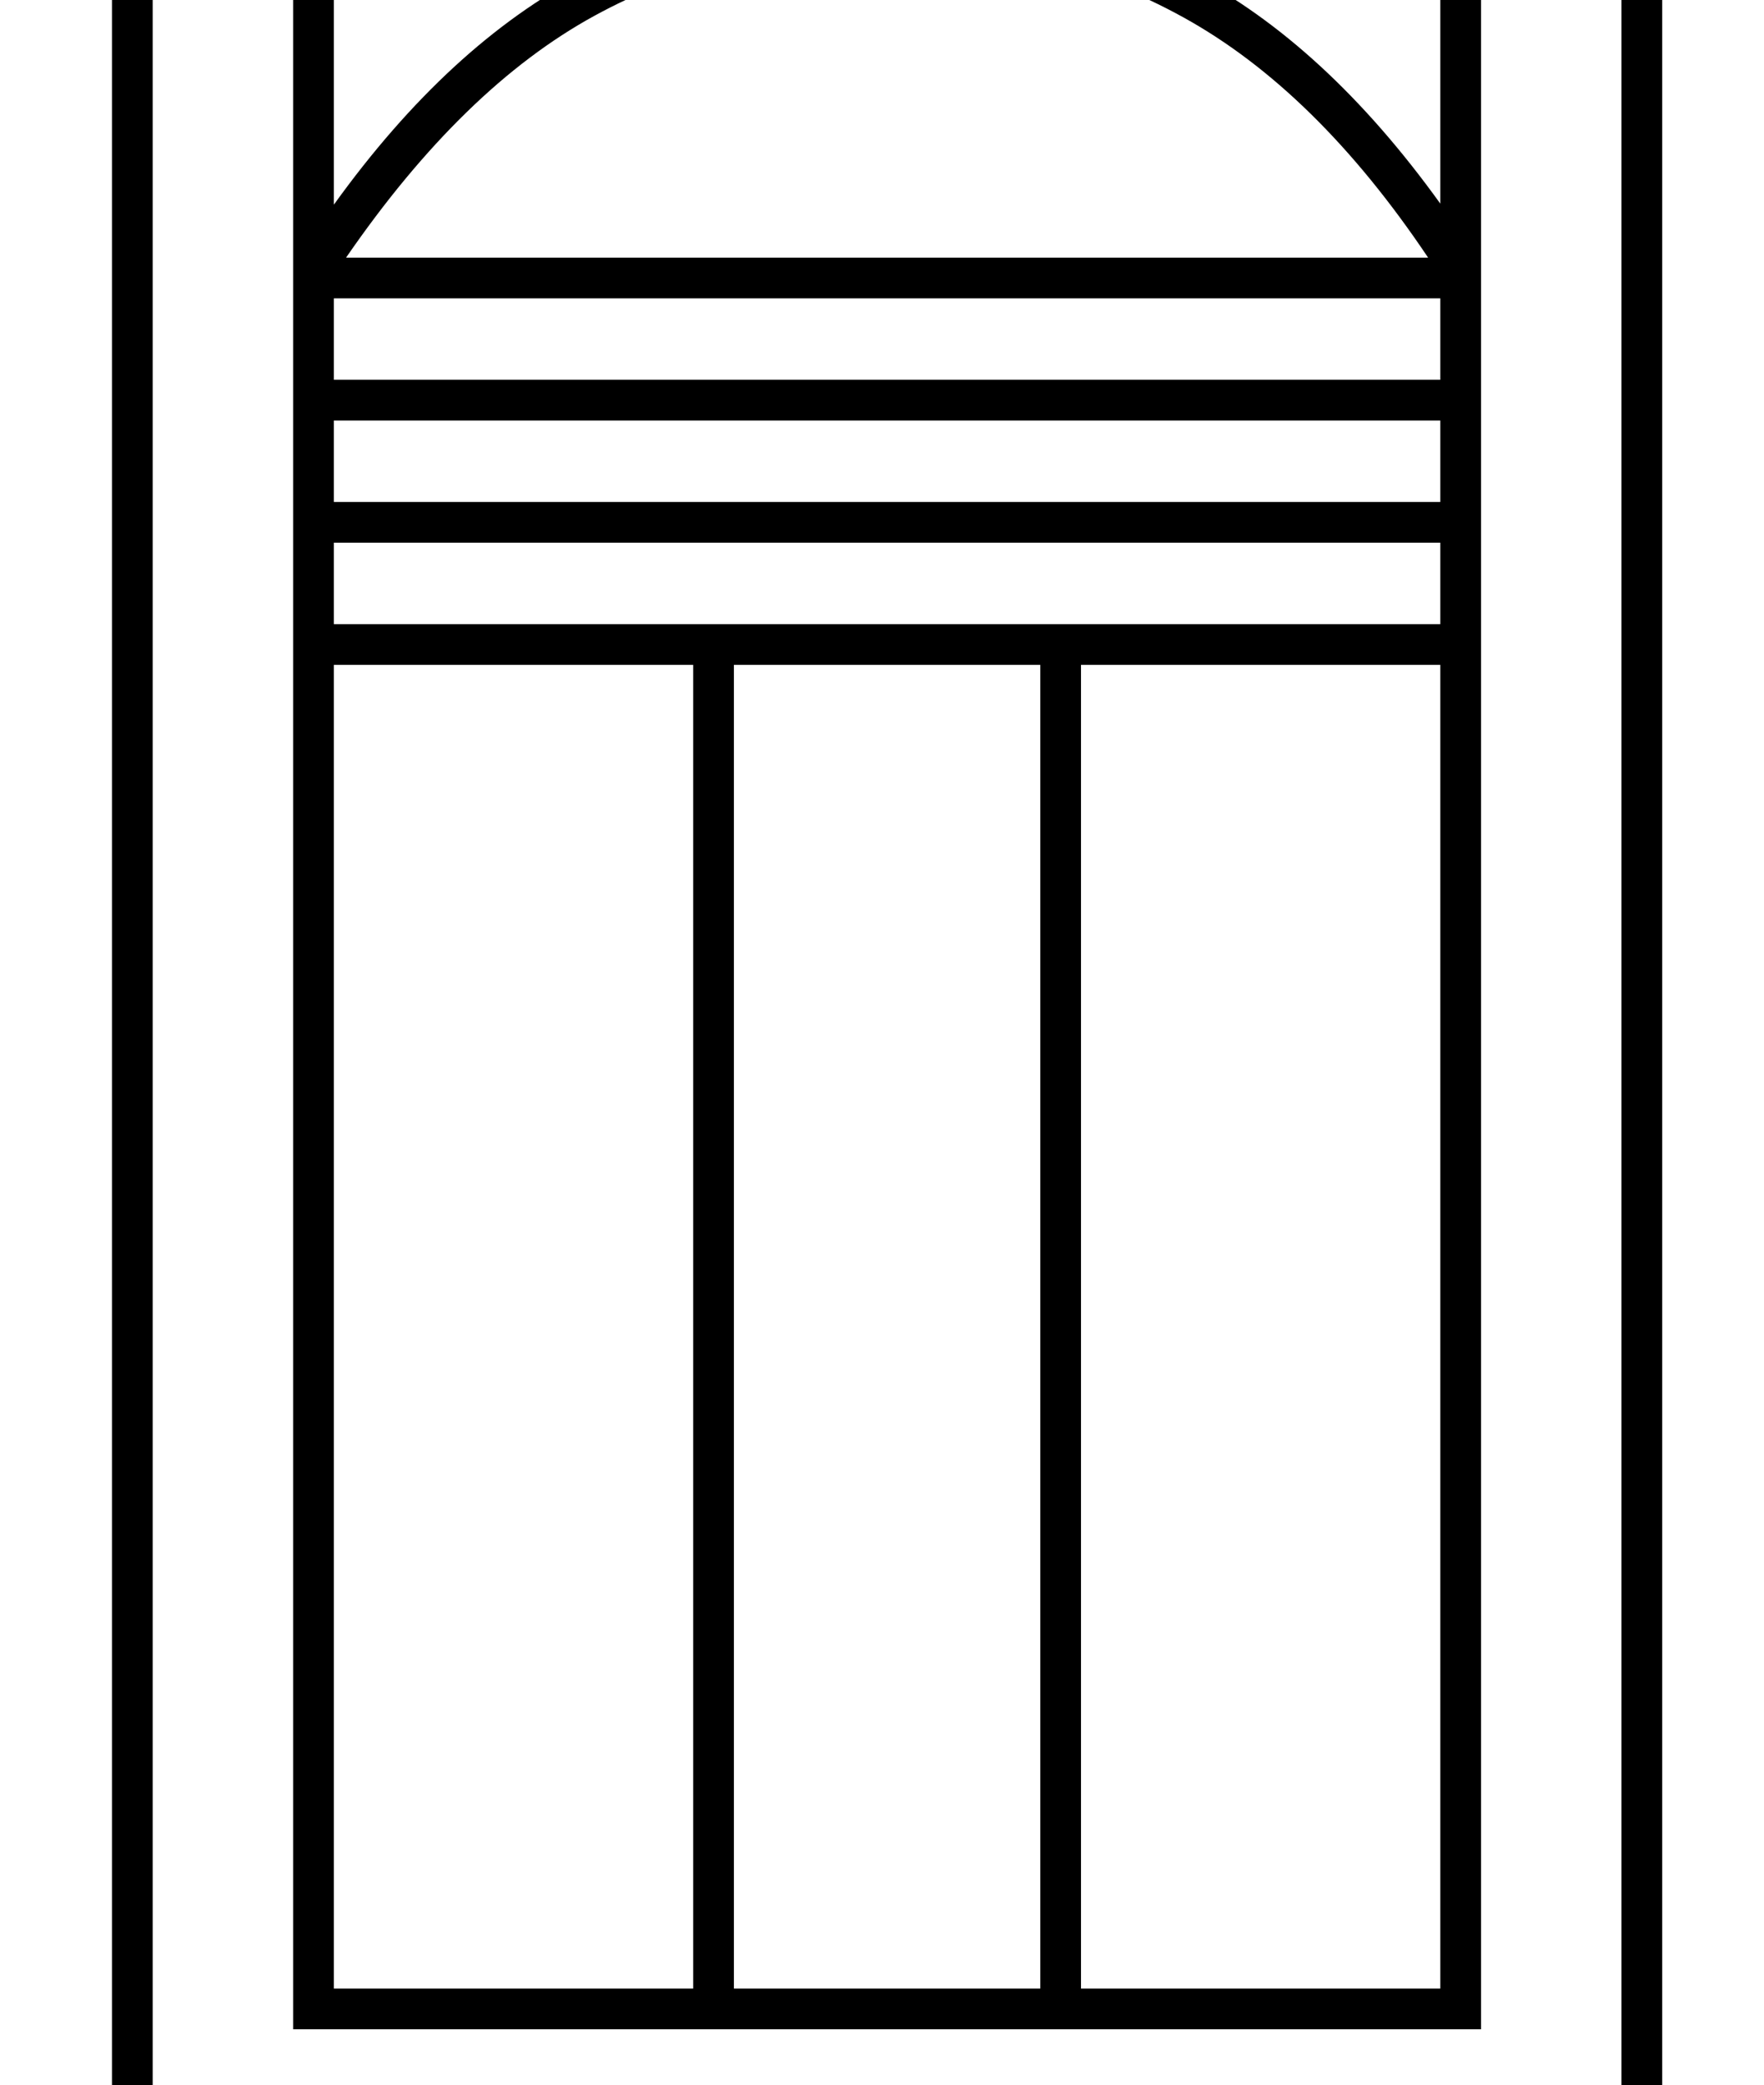 <?xml version="1.0" standalone="no"?>
<!DOCTYPE svg PUBLIC "-//W3C//DTD SVG 1.1//EN" "http://www.w3.org/Graphics/SVG/1.1/DTD/svg11.dtd" >
<svg xmlns="http://www.w3.org/2000/svg" xmlns:xlink="http://www.w3.org/1999/xlink" version="1.1" viewBox="-10 0 1733 2048">
  <g transform="matrix(1 0 0 -1 0 1638)">
   <path fill="currentColor"
d="M318 1437q113 157 246 226.5t298 69.5t297.5 -69t245.5 -226v391h218v-2362h-1523v2362h218v-392zM278 -355v2144h-138v-2282h1443v2282h-138v-2144h-1167zM1405 -315v1300h-353v-1300h353zM671 -315v1300h-353v-1300h353zM711 -315h301v1300h-301v-1300zM862 1693
q-159 0 -288 -70.5t-244 -237.5h1063q-110 164 -240.5 236t-290.5 72zM318 1025h1087v80h-1087v-80zM318 1145h1087v80h-1087v-80zM318 1265h1087v80h-1087v-80z" />
  </g>

</svg>
